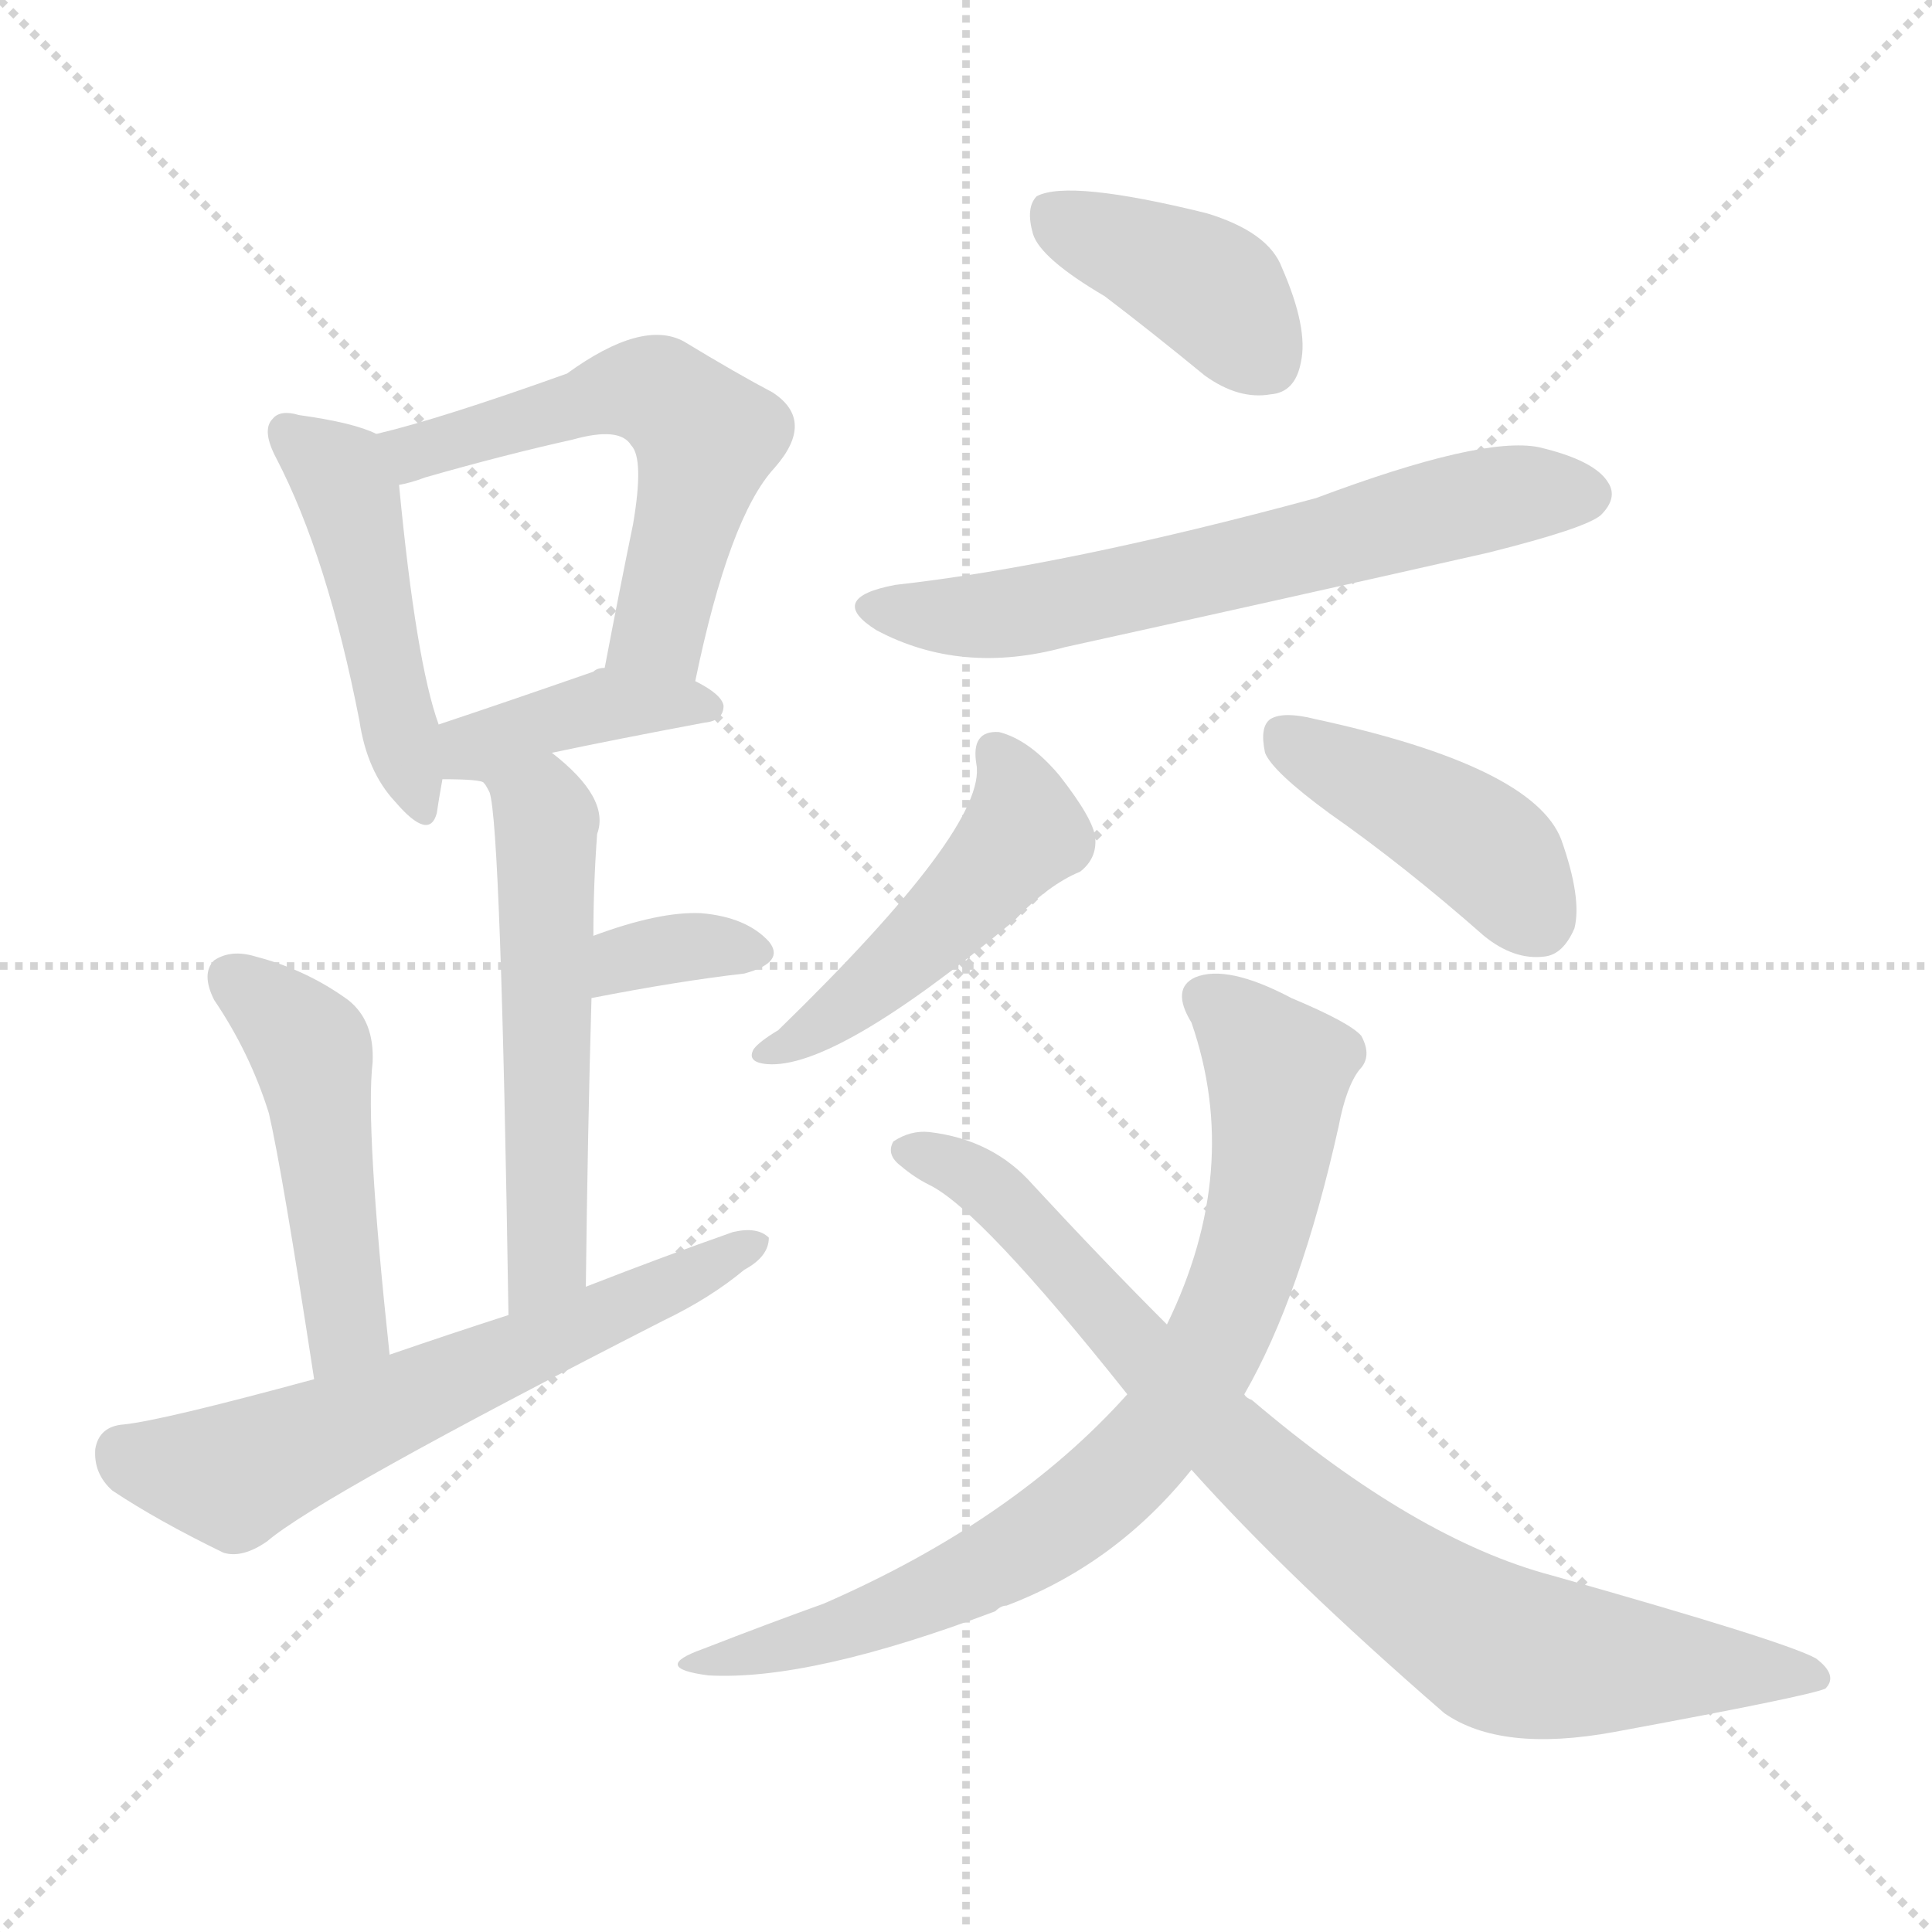 <svg version="1.1" viewBox="0 0 1024 1024" xmlns="http://www.w3.org/2000/svg">
  <g stroke="lightgray" stroke-dasharray="1,1" stroke-width="1" transform="scale(4, 4)">
    <line x1="0" y1="0" x2="256" y2="256"></line>
    <line x1="256" y1="0" x2="0" y2="256"></line>
    <line x1="128" y1="0" x2="128" y2="256"></line>
    <line x1="0" y1="128" x2="256" y2="128"></line>
  </g>
<g transform="scale(1, -1) translate(0, -900)">
   <style type="text/css">
    @keyframes keyframes0 {
      from {
       stroke: blue;
       stroke-dashoffset: 470;
       stroke-width: 128;
       }
       60% {
       animation-timing-function: step-end;
       stroke: blue;
       stroke-dashoffset: 0;
       stroke-width: 128;
       }
       to {
       stroke: black;
       stroke-width: 1024;
       }
       }
       #make-me-a-hanzi-animation-0 {
         animation: keyframes0 0.632s both;
         animation-delay: 0s;
         animation-timing-function: linear;
       }
    @keyframes keyframes1 {
      from {
       stroke: blue;
       stroke-dashoffset: 567;
       stroke-width: 128;
       }
       65% {
       animation-timing-function: step-end;
       stroke: blue;
       stroke-dashoffset: 0;
       stroke-width: 128;
       }
       to {
       stroke: black;
       stroke-width: 1024;
       }
       }
       #make-me-a-hanzi-animation-1 {
         animation: keyframes1 0.711s both;
         animation-delay: 0.632s;
         animation-timing-function: linear;
       }
    @keyframes keyframes2 {
      from {
       stroke: blue;
       stroke-dashoffset: 397;
       stroke-width: 128;
       }
       56% {
       animation-timing-function: step-end;
       stroke: blue;
       stroke-dashoffset: 0;
       stroke-width: 128;
       }
       to {
       stroke: black;
       stroke-width: 1024;
       }
       }
       #make-me-a-hanzi-animation-2 {
         animation: keyframes2 0.573s both;
         animation-delay: 1.344s;
         animation-timing-function: linear;
       }
    @keyframes keyframes3 {
      from {
       stroke: blue;
       stroke-dashoffset: 545;
       stroke-width: 128;
       }
       64% {
       animation-timing-function: step-end;
       stroke: blue;
       stroke-dashoffset: 0;
       stroke-width: 128;
       }
       to {
       stroke: black;
       stroke-width: 1024;
       }
       }
       #make-me-a-hanzi-animation-3 {
         animation: keyframes3 0.694s both;
         animation-delay: 1.917s;
         animation-timing-function: linear;
       }
    @keyframes keyframes4 {
      from {
       stroke: blue;
       stroke-dashoffset: 341;
       stroke-width: 128;
       }
       53% {
       animation-timing-function: step-end;
       stroke: blue;
       stroke-dashoffset: 0;
       stroke-width: 128;
       }
       to {
       stroke: black;
       stroke-width: 1024;
       }
       }
       #make-me-a-hanzi-animation-4 {
         animation: keyframes4 0.528s both;
         animation-delay: 2.611s;
         animation-timing-function: linear;
       }
    @keyframes keyframes5 {
      from {
       stroke: blue;
       stroke-dashoffset: 481;
       stroke-width: 128;
       }
       61% {
       animation-timing-function: step-end;
       stroke: blue;
       stroke-dashoffset: 0;
       stroke-width: 128;
       }
       to {
       stroke: black;
       stroke-width: 1024;
       }
       }
       #make-me-a-hanzi-animation-5 {
         animation: keyframes5 0.641s both;
         animation-delay: 3.138s;
         animation-timing-function: linear;
       }
    @keyframes keyframes6 {
      from {
       stroke: blue;
       stroke-dashoffset: 619;
       stroke-width: 128;
       }
       67% {
       animation-timing-function: step-end;
       stroke: blue;
       stroke-dashoffset: 0;
       stroke-width: 128;
       }
       to {
       stroke: black;
       stroke-width: 1024;
       }
       }
       #make-me-a-hanzi-animation-6 {
         animation: keyframes6 0.754s both;
         animation-delay: 3.779s;
         animation-timing-function: linear;
       }
    @keyframes keyframes7 {
      from {
       stroke: blue;
       stroke-dashoffset: 399;
       stroke-width: 128;
       }
       56% {
       animation-timing-function: step-end;
       stroke: blue;
       stroke-dashoffset: 0;
       stroke-width: 128;
       }
       to {
       stroke: black;
       stroke-width: 1024;
       }
       }
       #make-me-a-hanzi-animation-7 {
         animation: keyframes7 0.575s both;
         animation-delay: 4.533s;
         animation-timing-function: linear;
       }
    @keyframes keyframes8 {
      from {
       stroke: blue;
       stroke-dashoffset: 639;
       stroke-width: 128;
       }
       68% {
       animation-timing-function: step-end;
       stroke: blue;
       stroke-dashoffset: 0;
       stroke-width: 128;
       }
       to {
       stroke: black;
       stroke-width: 1024;
       }
       }
       #make-me-a-hanzi-animation-8 {
         animation: keyframes8 0.77s both;
         animation-delay: 5.108s;
         animation-timing-function: linear;
       }
    @keyframes keyframes9 {
      from {
       stroke: blue;
       stroke-dashoffset: 482;
       stroke-width: 128;
       }
       61% {
       animation-timing-function: step-end;
       stroke: blue;
       stroke-dashoffset: 0;
       stroke-width: 128;
       }
       to {
       stroke: black;
       stroke-width: 1024;
       }
       }
       #make-me-a-hanzi-animation-9 {
         animation: keyframes9 0.642s both;
         animation-delay: 5.878s;
         animation-timing-function: linear;
       }
    @keyframes keyframes10 {
      from {
       stroke: blue;
       stroke-dashoffset: 425;
       stroke-width: 128;
       }
       58% {
       animation-timing-function: step-end;
       stroke: blue;
       stroke-dashoffset: 0;
       stroke-width: 128;
       }
       to {
       stroke: black;
       stroke-width: 1024;
       }
       }
       #make-me-a-hanzi-animation-10 {
         animation: keyframes10 0.596s both;
         animation-delay: 6.52s;
         animation-timing-function: linear;
       }
    @keyframes keyframes11 {
      from {
       stroke: blue;
       stroke-dashoffset: 780;
       stroke-width: 128;
       }
       72% {
       animation-timing-function: step-end;
       stroke: blue;
       stroke-dashoffset: 0;
       stroke-width: 128;
       }
       to {
       stroke: black;
       stroke-width: 1024;
       }
       }
       #make-me-a-hanzi-animation-11 {
         animation: keyframes11 0.885s both;
         animation-delay: 7.116s;
         animation-timing-function: linear;
       }
    @keyframes keyframes12 {
      from {
       stroke: blue;
       stroke-dashoffset: 839;
       stroke-width: 128;
       }
       73% {
       animation-timing-function: step-end;
       stroke: blue;
       stroke-dashoffset: 0;
       stroke-width: 128;
       }
       to {
       stroke: black;
       stroke-width: 1024;
       }
       }
       #make-me-a-hanzi-animation-12 {
         animation: keyframes12 0.933s both;
         animation-delay: 8.001s;
         animation-timing-function: linear;
       }
</style>
<path d="M 199.5 670.0 Q 187.5 676.0 158.5 680.0 Q 148.5 683.0 144.5 678.0 Q 138.5 672.0 146.5 657.0 Q 173.5 605.0 190.5 518.0 Q 194.5 491.0 209.5 475.0 Q 227.5 454.0 231.5 469.0 Q 232.5 476.0 234.5 487.0 L 232.5 516.0 Q 220.5 549.0 211.5 643.0 C 209.5 666.0 209.5 666.0 199.5 670.0 Z" fill="lightgray"></path> 
<path d="M 368.5 539.0 Q 386.5 626.0 410.5 652.0 Q 432.5 677.0 409.5 692.0 Q 390.5 702.0 362.5 719.0 Q 340.5 731.0 300.5 702.0 Q 233.5 678.0 199.5 670.0 C 170.5 663.0 182.5 635.0 211.5 643.0 Q 217.5 644.0 225.5 647.0 Q 267.5 659.0 303.5 667.0 Q 328.5 674.0 334.5 664.0 Q 341.5 657.0 335.5 622.0 Q 328.5 588.0 320.5 546.0 C 314.5 517.0 362.5 510.0 368.5 539.0 Z" fill="lightgray"></path> 
<path d="M 292.5 501.0 Q 325.5 508.0 373.5 517.0 Q 383.5 518.0 383.5 526.0 Q 382.5 532.0 368.5 539.0 L 320.5 546.0 Q 316.5 546.0 314.5 544.0 Q 268.5 528.0 232.5 516.0 C 204.5 506.0 204.5 487.0 234.5 487.0 Q 255.5 487.0 256.5 485.0 C 273.5 480.0 263.5 495.0 292.5 501.0 Z" fill="lightgray"></path> 
<path d="M 310.5 218.0 Q 311.5 302.0 313.5 371.0 L 314.5 404.0 Q 314.5 431.0 316.5 458.0 Q 323.5 477.0 292.5 501.0 C 269.5 520.0 244.5 513.0 256.5 485.0 Q 257.5 484.0 259.5 480.0 Q 265.5 462.0 269.5 203.0 C 269.5 173.0 310.5 188.0 310.5 218.0 Z" fill="lightgray"></path> 
<path d="M 313.5 371.0 Q 359.5 380.0 394.5 384.0 Q 416.5 390.0 407.5 401.0 Q 395.5 414.0 371.5 416.0 Q 349.5 417.0 314.5 404.0 C 286.5 394.0 284.5 365.0 313.5 371.0 Z" fill="lightgray"></path> 
<path d="M 206.5 182.0 Q 193.5 303.0 197.5 337.0 Q 198.5 359.0 184.5 370.0 Q 162.5 386.0 135.5 393.0 Q 122.5 397.0 113.5 391.0 Q 106.5 384.0 113.5 370.0 Q 132.5 342.0 142.5 310.0 Q 149.5 280.0 166.5 169.0 C 171.5 139.0 209.5 152.0 206.5 182.0 Z" fill="lightgray"></path> 
<path d="M 166.5 169.0 Q 85.5 147.0 65.5 145.0 Q 52.5 144.0 50.5 132.0 Q 49.5 119.0 59.5 110.0 Q 83.5 94.0 118.5 77.0 Q 128.5 74.0 141.5 83.0 Q 169.5 107.0 351.5 200.0 Q 376.5 212.0 394.5 227.0 Q 407.5 234.0 407.5 244.0 Q 401.5 250.0 388.5 247.0 Q 351.5 234.0 310.5 218.0 L 269.5 203.0 Q 238.5 193.0 206.5 182.0 L 166.5 169.0 Z" fill="lightgray"></path> 
<path d="M 585.5 743.0 Q 610.5 724.0 638.5 701.0 Q 656.5 688.0 673.5 691.0 Q 686.5 692.0 689.5 708.0 Q 693.5 726.0 679.5 758.0 Q 672.5 777.0 639.5 787.0 Q 566.5 805.0 549.5 796.0 Q 543.5 790.0 547.5 776.0 Q 551.5 763.0 585.5 743.0 Z" fill="lightgray"></path> 
<path d="M 474.5 590.0 Q 437.5 583.0 464.5 566.0 Q 509.5 542.0 564.5 557.0 Q 673.5 581.0 788.5 607.0 Q 840.5 620.0 848.5 627.0 Q 857.5 636.0 852.5 644.0 Q 845.5 656.0 815.5 663.0 Q 785.5 669.0 697.5 636.0 Q 564.5 600.0 474.5 590.0 Z" fill="lightgray"></path> 
<path d="M 517.5 495.0 Q 523.5 462.0 412.5 354.0 Q 402.5 348.0 399.5 344.0 Q 395.5 337.0 406.5 336.0 Q 442.5 333.0 537.5 412.0 Q 555.5 431.0 572.5 438.0 Q 581.5 445.0 580.5 456.0 Q 579.5 466.0 561.5 489.0 Q 545.5 508.0 529.5 512.0 Q 514.5 513.0 517.5 495.0 Z" fill="lightgray"></path> 
<path d="M 704.5 469.0 Q 744.5 441.0 786.5 404.0 Q 802.5 391.0 818.5 393.0 Q 828.5 394.0 834.5 408.0 Q 838.5 424.0 827.5 455.0 Q 812.5 494.0 696.5 519.0 Q 680.5 523.0 673.5 519.0 Q 667.5 515.0 670.5 501.0 Q 674.5 491.0 704.5 469.0 Z" fill="lightgray"></path> 
<path d="M 659.5 161.0 Q 689.5 213.0 709.5 303.0 Q 713.5 324.0 720.5 333.0 Q 727.5 340.0 721.5 351.0 Q 715.5 358.0 684.5 371.0 Q 650.5 389.0 633.5 382.0 Q 620.5 376.0 631.5 358.0 Q 658.5 280.0 618.5 198.0 L 597.5 161.0 Q 537.5 94.0 436.5 50.0 Q 408.5 40.0 372.5 26.0 Q 344.5 16.0 375.5 12.0 Q 429.5 9.0 527.5 46.0 Q 530.5 49.0 533.5 49.0 Q 591.5 71.0 631.5 121.0 L 659.5 161.0 Z" fill="lightgray"></path> 
<path d="M 631.5 121.0 Q 682.5 64.0 765.5 -8.0 Q 795.5 -29.0 855.5 -18.0 Q 958.5 1.0 967.5 5.0 Q 974.5 12.0 962.5 21.0 Q 946.5 30.0 822.5 65.0 Q 750.5 84.0 663.5 158.0 Q 660.5 159.0 659.5 161.0 L 618.5 198.0 Q 584.5 232.0 547.5 272.0 Q 526.5 296.0 492.5 300.0 Q 482.5 301.0 473.5 295.0 Q 469.5 288.0 477.5 282.0 Q 484.5 276.0 492.5 272.0 Q 519.5 259.0 597.5 161.0 L 631.5 121.0 Z" fill="lightgray"></path> 
      <clipPath id="make-me-a-hanzi-clip-0">
      <path d="M 199.5 670.0 Q 187.5 676.0 158.5 680.0 Q 148.5 683.0 144.5 678.0 Q 138.5 672.0 146.5 657.0 Q 173.5 605.0 190.5 518.0 Q 194.5 491.0 209.5 475.0 Q 227.5 454.0 231.5 469.0 Q 232.5 476.0 234.5 487.0 L 232.5 516.0 Q 220.5 549.0 211.5 643.0 C 209.5 666.0 209.5 666.0 199.5 670.0 Z" fill="lightgray"></path>
      </clipPath>
      <path clip-path="url(#make-me-a-hanzi-clip-0)" d="M 152.5 671.0 L 184.5 639.0 L 221.5 474.0 " fill="none" id="make-me-a-hanzi-animation-0" stroke-dasharray="342 684" stroke-linecap="round"></path>

      <clipPath id="make-me-a-hanzi-clip-1">
      <path d="M 368.5 539.0 Q 386.5 626.0 410.5 652.0 Q 432.5 677.0 409.5 692.0 Q 390.5 702.0 362.5 719.0 Q 340.5 731.0 300.5 702.0 Q 233.5 678.0 199.5 670.0 C 170.5 663.0 182.5 635.0 211.5 643.0 Q 217.5 644.0 225.5 647.0 Q 267.5 659.0 303.5 667.0 Q 328.5 674.0 334.5 664.0 Q 341.5 657.0 335.5 622.0 Q 328.5 588.0 320.5 546.0 C 314.5 517.0 362.5 510.0 368.5 539.0 Z" fill="lightgray"></path>
      </clipPath>
      <path clip-path="url(#make-me-a-hanzi-clip-1)" d="M 206.5 665.0 L 228.5 662.0 L 333.5 693.0 L 348.5 692.0 L 365.5 679.0 L 374.5 668.0 L 352.5 575.0 L 327.5 553.0 " fill="none" id="make-me-a-hanzi-animation-1" stroke-dasharray="439 878" stroke-linecap="round"></path>

      <clipPath id="make-me-a-hanzi-clip-2">
      <path d="M 292.5 501.0 Q 325.5 508.0 373.5 517.0 Q 383.5 518.0 383.5 526.0 Q 382.5 532.0 368.5 539.0 L 320.5 546.0 Q 316.5 546.0 314.5 544.0 Q 268.5 528.0 232.5 516.0 C 204.5 506.0 204.5 487.0 234.5 487.0 Q 255.5 487.0 256.5 485.0 C 273.5 480.0 263.5 495.0 292.5 501.0 Z" fill="lightgray"></path>
      </clipPath>
      <path clip-path="url(#make-me-a-hanzi-clip-2)" d="M 242.5 495.0 L 250.5 504.0 L 312.5 525.0 L 375.5 525.0 " fill="none" id="make-me-a-hanzi-animation-2" stroke-dasharray="269 538" stroke-linecap="round"></path>

      <clipPath id="make-me-a-hanzi-clip-3">
      <path d="M 310.5 218.0 Q 311.5 302.0 313.5 371.0 L 314.5 404.0 Q 314.5 431.0 316.5 458.0 Q 323.5 477.0 292.5 501.0 C 269.5 520.0 244.5 513.0 256.5 485.0 Q 257.5 484.0 259.5 480.0 Q 265.5 462.0 269.5 203.0 C 269.5 173.0 310.5 188.0 310.5 218.0 Z" fill="lightgray"></path>
      </clipPath>
      <path clip-path="url(#make-me-a-hanzi-clip-3)" d="M 263.5 486.0 L 289.5 465.0 L 289.5 233.0 L 272.5 217.0 " fill="none" id="make-me-a-hanzi-animation-3" stroke-dasharray="417 834" stroke-linecap="round"></path>

      <clipPath id="make-me-a-hanzi-clip-4">
      <path d="M 313.5 371.0 Q 359.5 380.0 394.5 384.0 Q 416.5 390.0 407.5 401.0 Q 395.5 414.0 371.5 416.0 Q 349.5 417.0 314.5 404.0 C 286.5 394.0 284.5 365.0 313.5 371.0 Z" fill="lightgray"></path>
      </clipPath>
      <path clip-path="url(#make-me-a-hanzi-clip-4)" d="M 320.5 376.0 L 326.5 387.0 L 342.5 395.0 L 397.5 395.0 " fill="none" id="make-me-a-hanzi-animation-4" stroke-dasharray="213 426" stroke-linecap="round"></path>

      <clipPath id="make-me-a-hanzi-clip-5">
      <path d="M 206.5 182.0 Q 193.5 303.0 197.5 337.0 Q 198.5 359.0 184.5 370.0 Q 162.5 386.0 135.5 393.0 Q 122.5 397.0 113.5 391.0 Q 106.5 384.0 113.5 370.0 Q 132.5 342.0 142.5 310.0 Q 149.5 280.0 166.5 169.0 C 171.5 139.0 209.5 152.0 206.5 182.0 Z" fill="lightgray"></path>
      </clipPath>
      <path clip-path="url(#make-me-a-hanzi-clip-5)" d="M 122.5 382.0 L 165.5 341.0 L 183.5 197.0 L 169.5 182.0 " fill="none" id="make-me-a-hanzi-animation-5" stroke-dasharray="353 706" stroke-linecap="round"></path>

      <clipPath id="make-me-a-hanzi-clip-6">
      <path d="M 166.5 169.0 Q 85.5 147.0 65.5 145.0 Q 52.5 144.0 50.5 132.0 Q 49.5 119.0 59.5 110.0 Q 83.5 94.0 118.5 77.0 Q 128.5 74.0 141.5 83.0 Q 169.5 107.0 351.5 200.0 Q 376.5 212.0 394.5 227.0 Q 407.5 234.0 407.5 244.0 Q 401.5 250.0 388.5 247.0 Q 351.5 234.0 310.5 218.0 L 269.5 203.0 Q 238.5 193.0 206.5 182.0 L 166.5 169.0 Z" fill="lightgray"></path>
      </clipPath>
      <path clip-path="url(#make-me-a-hanzi-clip-6)" d="M 65.5 130.0 L 123.5 118.0 L 401.5 241.0 " fill="none" id="make-me-a-hanzi-animation-6" stroke-dasharray="491 982" stroke-linecap="round"></path>

      <clipPath id="make-me-a-hanzi-clip-7">
      <path d="M 585.5 743.0 Q 610.5 724.0 638.5 701.0 Q 656.5 688.0 673.5 691.0 Q 686.5 692.0 689.5 708.0 Q 693.5 726.0 679.5 758.0 Q 672.5 777.0 639.5 787.0 Q 566.5 805.0 549.5 796.0 Q 543.5 790.0 547.5 776.0 Q 551.5 763.0 585.5 743.0 Z" fill="lightgray"></path>
      </clipPath>
      <path clip-path="url(#make-me-a-hanzi-clip-7)" d="M 555.5 788.0 L 634.5 751.0 L 671.5 709.0 " fill="none" id="make-me-a-hanzi-animation-7" stroke-dasharray="271 542" stroke-linecap="round"></path>

      <clipPath id="make-me-a-hanzi-clip-8">
      <path d="M 474.5 590.0 Q 437.5 583.0 464.5 566.0 Q 509.5 542.0 564.5 557.0 Q 673.5 581.0 788.5 607.0 Q 840.5 620.0 848.5 627.0 Q 857.5 636.0 852.5 644.0 Q 845.5 656.0 815.5 663.0 Q 785.5 669.0 697.5 636.0 Q 564.5 600.0 474.5 590.0 Z" fill="lightgray"></path>
      </clipPath>
      <path clip-path="url(#make-me-a-hanzi-clip-8)" d="M 466.5 579.0 L 501.5 573.0 L 550.5 578.0 L 802.5 638.0 L 841.5 638.0 " fill="none" id="make-me-a-hanzi-animation-8" stroke-dasharray="511 1022" stroke-linecap="round"></path>

      <clipPath id="make-me-a-hanzi-clip-9">
      <path d="M 517.5 495.0 Q 523.5 462.0 412.5 354.0 Q 402.5 348.0 399.5 344.0 Q 395.5 337.0 406.5 336.0 Q 442.5 333.0 537.5 412.0 Q 555.5 431.0 572.5 438.0 Q 581.5 445.0 580.5 456.0 Q 579.5 466.0 561.5 489.0 Q 545.5 508.0 529.5 512.0 Q 514.5 513.0 517.5 495.0 Z" fill="lightgray"></path>
      </clipPath>
      <path clip-path="url(#make-me-a-hanzi-clip-9)" d="M 527.5 501.0 L 542.5 459.0 L 482.5 394.0 L 444.5 363.0 L 405.5 342.0 " fill="none" id="make-me-a-hanzi-animation-9" stroke-dasharray="354 708" stroke-linecap="round"></path>

      <clipPath id="make-me-a-hanzi-clip-10">
      <path d="M 704.5 469.0 Q 744.5 441.0 786.5 404.0 Q 802.5 391.0 818.5 393.0 Q 828.5 394.0 834.5 408.0 Q 838.5 424.0 827.5 455.0 Q 812.5 494.0 696.5 519.0 Q 680.5 523.0 673.5 519.0 Q 667.5 515.0 670.5 501.0 Q 674.5 491.0 704.5 469.0 Z" fill="lightgray"></path>
      </clipPath>
      <path clip-path="url(#make-me-a-hanzi-clip-10)" d="M 680.5 511.0 L 784.5 452.0 L 814.5 413.0 " fill="none" id="make-me-a-hanzi-animation-10" stroke-dasharray="297 594" stroke-linecap="round"></path>

      <clipPath id="make-me-a-hanzi-clip-11">
      <path d="M 659.5 161.0 Q 689.5 213.0 709.5 303.0 Q 713.5 324.0 720.5 333.0 Q 727.5 340.0 721.5 351.0 Q 715.5 358.0 684.5 371.0 Q 650.5 389.0 633.5 382.0 Q 620.5 376.0 631.5 358.0 Q 658.5 280.0 618.5 198.0 L 597.5 161.0 Q 537.5 94.0 436.5 50.0 Q 408.5 40.0 372.5 26.0 Q 344.5 16.0 375.5 12.0 Q 429.5 9.0 527.5 46.0 Q 530.5 49.0 533.5 49.0 Q 591.5 71.0 631.5 121.0 L 659.5 161.0 Z" fill="lightgray"></path>
      </clipPath>
      <path clip-path="url(#make-me-a-hanzi-clip-11)" d="M 640.5 369.0 L 677.5 333.0 L 677.5 321.0 L 663.5 239.0 L 644.5 189.0 L 621.5 150.0 L 587.5 112.0 L 531.5 73.0 L 444.5 35.0 L 381.5 21.0 " fill="none" id="make-me-a-hanzi-animation-11" stroke-dasharray="652 1304" stroke-linecap="round"></path>

      <clipPath id="make-me-a-hanzi-clip-12">
      <path d="M 631.5 121.0 Q 682.5 64.0 765.5 -8.0 Q 795.5 -29.0 855.5 -18.0 Q 958.5 1.0 967.5 5.0 Q 974.5 12.0 962.5 21.0 Q 946.5 30.0 822.5 65.0 Q 750.5 84.0 663.5 158.0 Q 660.5 159.0 659.5 161.0 L 618.5 198.0 Q 584.5 232.0 547.5 272.0 Q 526.5 296.0 492.5 300.0 Q 482.5 301.0 473.5 295.0 Q 469.5 288.0 477.5 282.0 Q 484.5 276.0 492.5 272.0 Q 519.5 259.0 597.5 161.0 L 631.5 121.0 Z" fill="lightgray"></path>
      </clipPath>
      <path clip-path="url(#make-me-a-hanzi-clip-12)" d="M 481.5 290.0 L 498.5 286.0 L 530.5 265.0 L 663.5 124.0 L 786.5 30.0 L 813.5 22.0 L 963.5 10.0 " fill="none" id="make-me-a-hanzi-animation-12" stroke-dasharray="711 1422" stroke-linecap="round"></path>

</g>
</svg>
